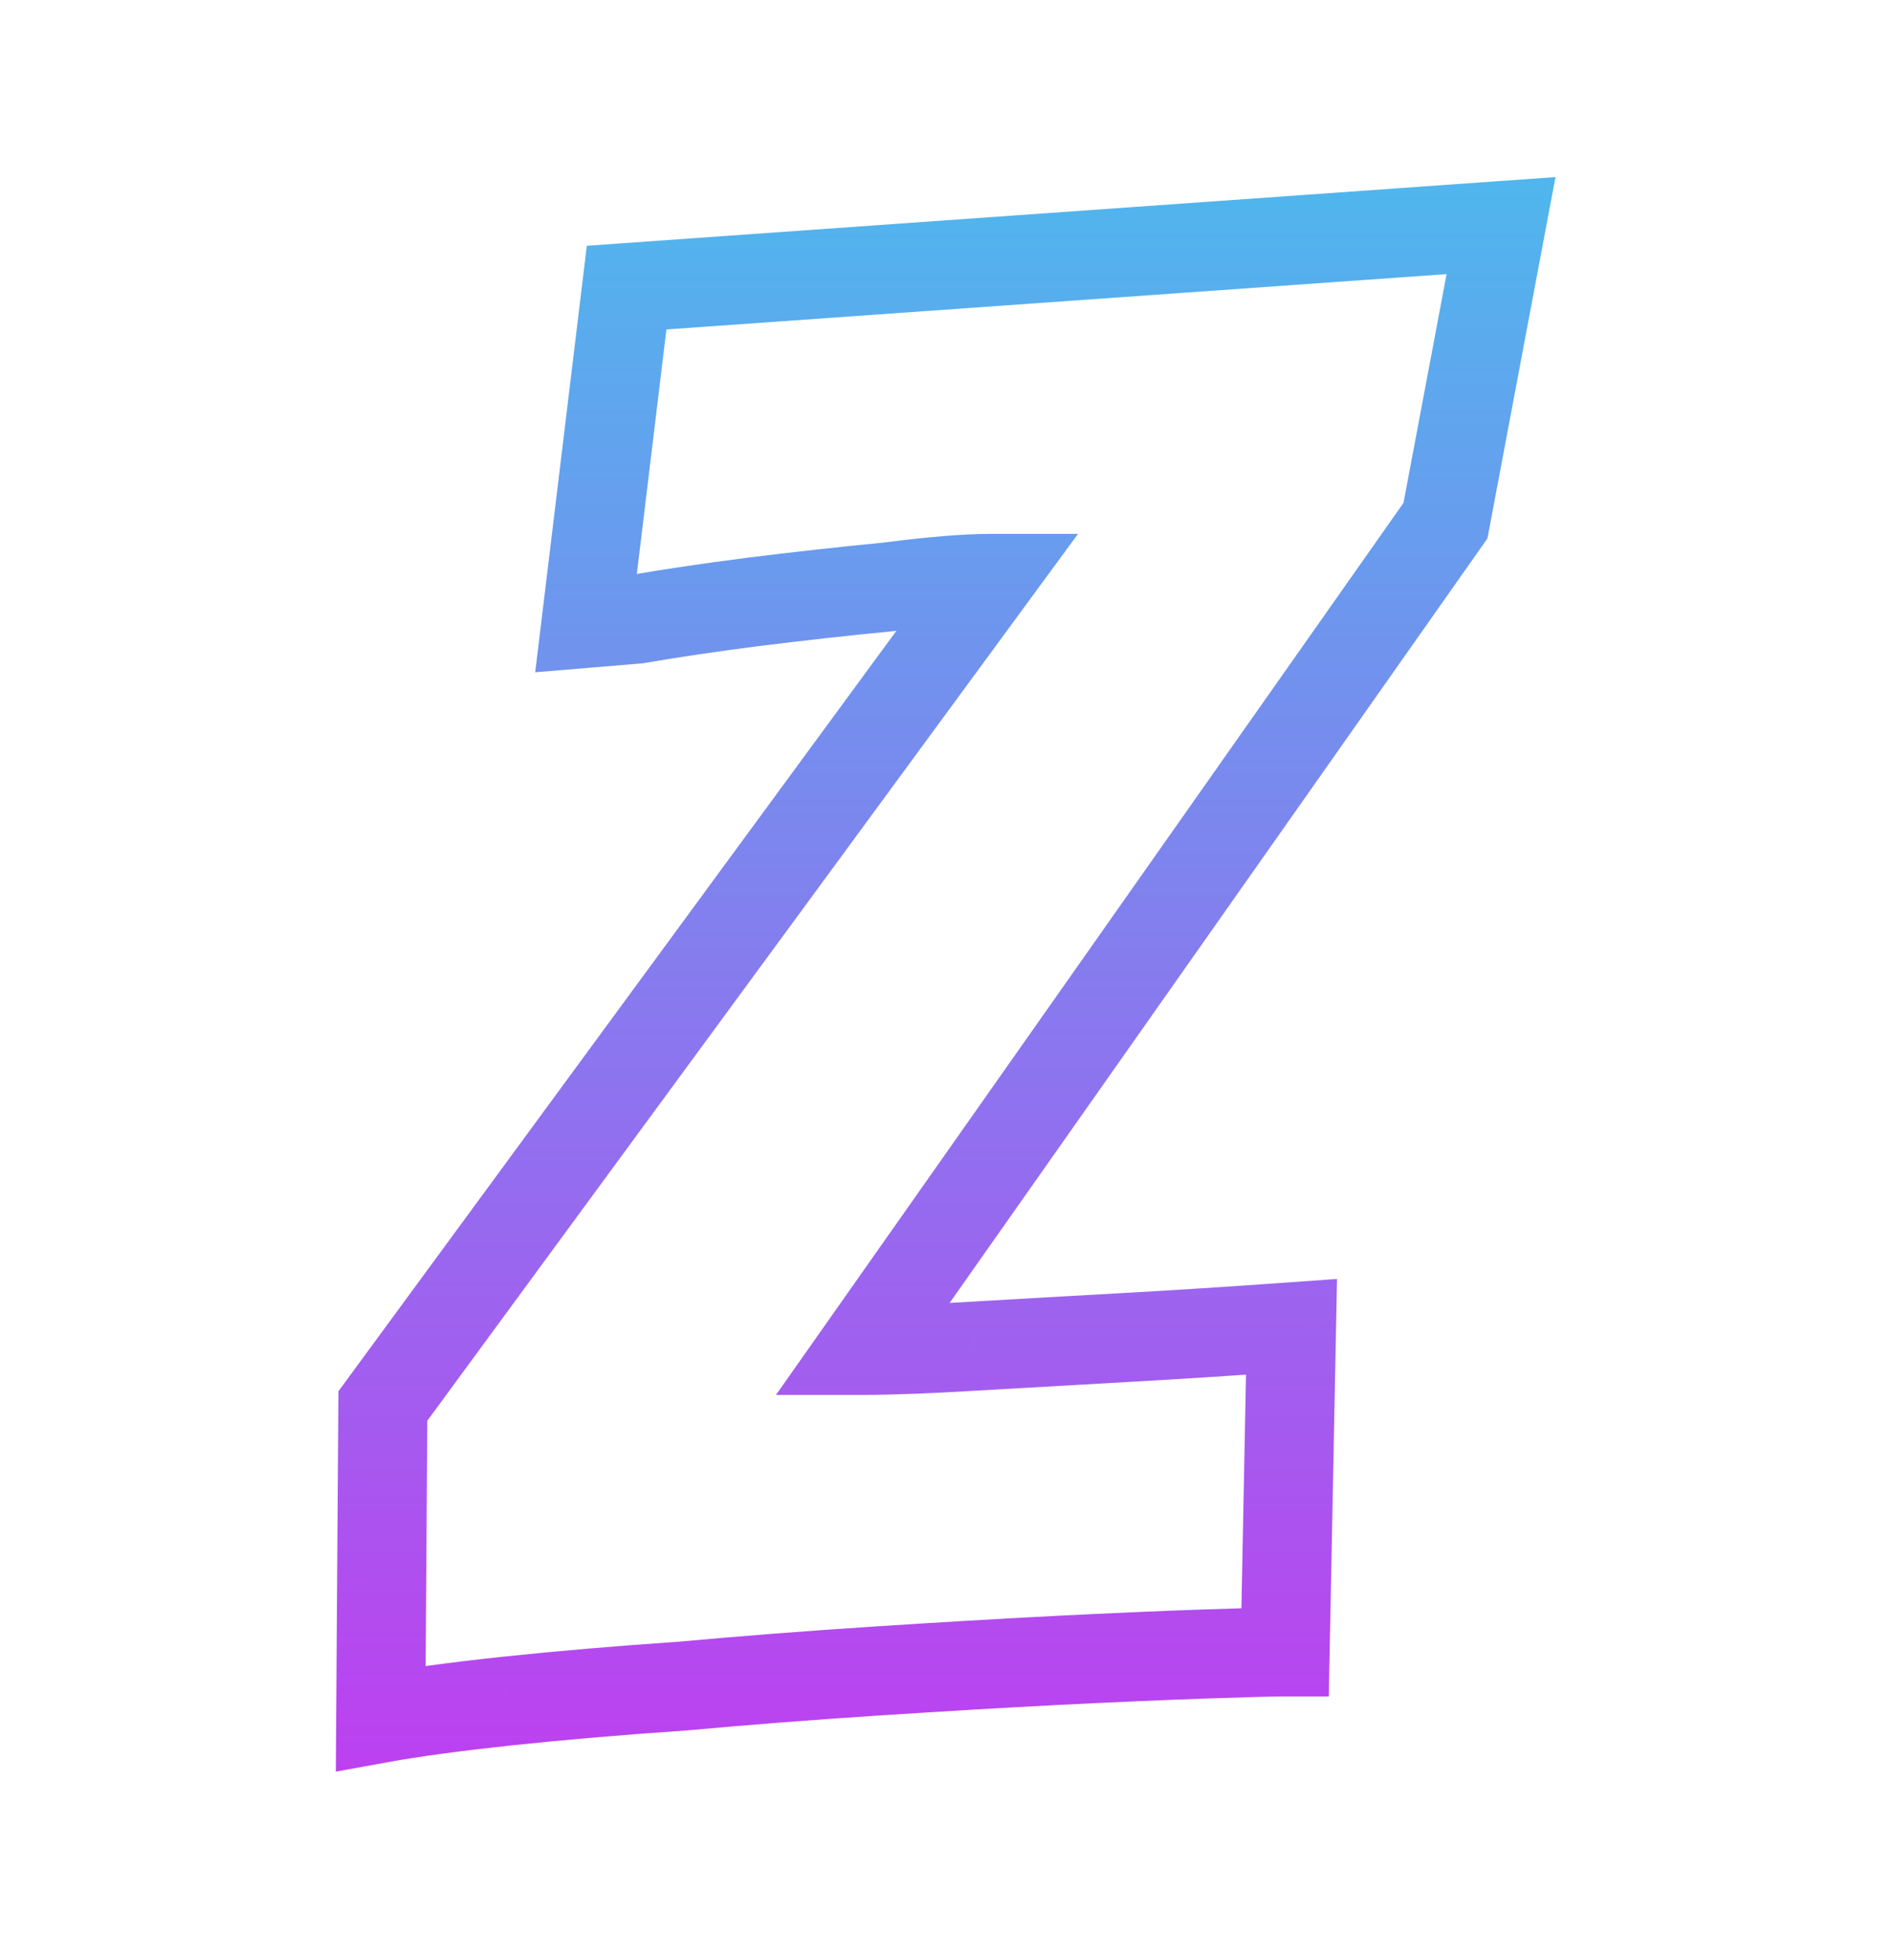 <svg width="85" height="88" viewBox="0 0 85 88" fill="none" xmlns="http://www.w3.org/2000/svg">
<path d="M57.704 74.16V76.16H59.665L59.704 74.2L57.704 74.16ZM54.056 74.256L54.125 76.255L54.125 76.255L54.056 74.256ZM47.432 74.544L47.332 72.546L47.33 72.547L47.432 74.544ZM39.272 75.024L39.142 73.028L39.272 75.024ZM30.632 75.696L30.768 77.691L30.791 77.69L30.813 77.688L30.632 75.696ZM22.76 76.368L22.551 74.379L22.545 74.38L22.76 76.368ZM17.096 77.136L15.096 77.122L15.08 79.535L17.454 79.104L17.096 77.136ZM17.192 63.12L15.58 61.937L15.197 62.459L15.192 63.106L17.192 63.12ZM44.456 25.968L46.069 27.151L48.405 23.968H44.456V25.968ZM39.848 26.352L40.041 28.343L40.072 28.34L40.104 28.336L39.848 26.352ZM33.8 27.024L33.552 25.039L33.544 25.04L33.8 27.024ZM28.616 27.792L28.782 29.785L28.871 29.778L28.959 29.762L28.616 27.792ZM26.312 27.984L24.327 27.744L24.032 30.181L26.478 29.977L26.312 27.984ZM28.136 12.912L27.995 10.917L26.349 11.034L26.151 12.672L28.136 12.912ZM67.4 10.128L69.365 10.498L69.846 7.95L67.259 8.133L67.4 10.128ZM64.904 23.376L66.54 24.527L66.789 24.172L66.87 23.746L64.904 23.376ZM38.696 60.624L37.06 59.473L34.843 62.624H38.696V60.624ZM43.784 60.432L43.667 58.435L43.663 58.436L43.784 60.432ZM50.504 60.048L50.393 58.051L50.393 58.051L50.504 60.048ZM57.992 59.568L59.992 59.608L60.035 57.417L57.85 57.573L57.992 59.568ZM57.704 72.16C57.087 72.16 55.836 72.193 53.987 72.257L54.125 76.255C55.989 76.191 57.169 76.16 57.704 76.16V72.16ZM53.987 72.257C52.118 72.322 49.899 72.418 47.332 72.546L47.532 76.541C50.085 76.414 52.282 76.318 54.125 76.255L53.987 72.257ZM47.33 72.547C44.823 72.675 42.094 72.836 39.142 73.028L39.402 77.02C42.339 76.828 45.049 76.669 47.535 76.541L47.33 72.547ZM39.142 73.028C36.182 73.221 33.285 73.447 30.451 73.704L30.813 77.688C33.611 77.433 36.474 77.211 39.402 77.02L39.142 73.028ZM30.496 73.701C27.659 73.894 25.011 74.12 22.551 74.379L22.97 78.357C25.374 78.104 27.973 77.882 30.768 77.691L30.496 73.701ZM22.545 74.38C20.156 74.638 18.214 74.9 16.738 75.168L17.454 79.104C18.794 78.86 20.628 78.61 22.975 78.356L22.545 74.38ZM19.096 77.15L19.192 63.134L15.192 63.106L15.096 77.122L19.096 77.15ZM18.805 64.303L46.069 27.151L42.844 24.785L15.58 61.937L18.805 64.303ZM44.456 23.968C43.239 23.968 41.603 24.109 39.592 24.368L40.104 28.336C42.061 28.083 43.497 27.968 44.456 27.968V23.968ZM39.656 24.361C37.652 24.555 35.618 24.781 33.552 25.039L34.048 29.009C36.078 28.755 38.076 28.533 40.041 28.343L39.656 24.361ZM33.544 25.04C31.54 25.299 29.782 25.559 28.273 25.822L28.959 29.762C30.394 29.513 32.092 29.261 34.056 29.008L33.544 25.04ZM28.45 25.799L26.146 25.991L26.478 29.977L28.782 29.785L28.45 25.799ZM28.298 28.224L30.122 13.152L26.151 12.672L24.327 27.744L28.298 28.224ZM28.278 14.907L67.542 12.123L67.259 8.133L27.995 10.917L28.278 14.907ZM65.435 9.758L62.939 23.006L66.87 23.746L69.365 10.498L65.435 9.758ZM63.268 22.225L37.06 59.473L40.332 61.775L66.54 24.527L63.268 22.225ZM38.696 62.624C40.034 62.624 41.775 62.557 43.905 62.428L43.663 58.436C41.569 58.563 39.918 58.624 38.696 58.624V62.624ZM43.902 62.428C46.075 62.301 48.313 62.173 50.615 62.045L50.393 58.051C48.087 58.179 45.845 58.307 43.667 58.435L43.902 62.428ZM50.615 62.045C52.931 61.916 55.438 61.755 58.135 61.563L57.85 57.573C55.17 57.764 52.685 57.924 50.393 58.051L50.615 62.045ZM55.992 59.529L55.705 74.121L59.704 74.2L59.992 59.608L55.992 59.529Z" fill="url(#paint0_linear_26_13)"/>
<defs>
<linearGradient id="paint0_linear_26_13" x1="37" y1="0" x2="37" y2="88" gradientUnits="userSpaceOnUse">
<stop stop-color="#43C4ED"/>
<stop offset="1" stop-color="#CA32F0"/>
</linearGradient>
</defs>
</svg>
